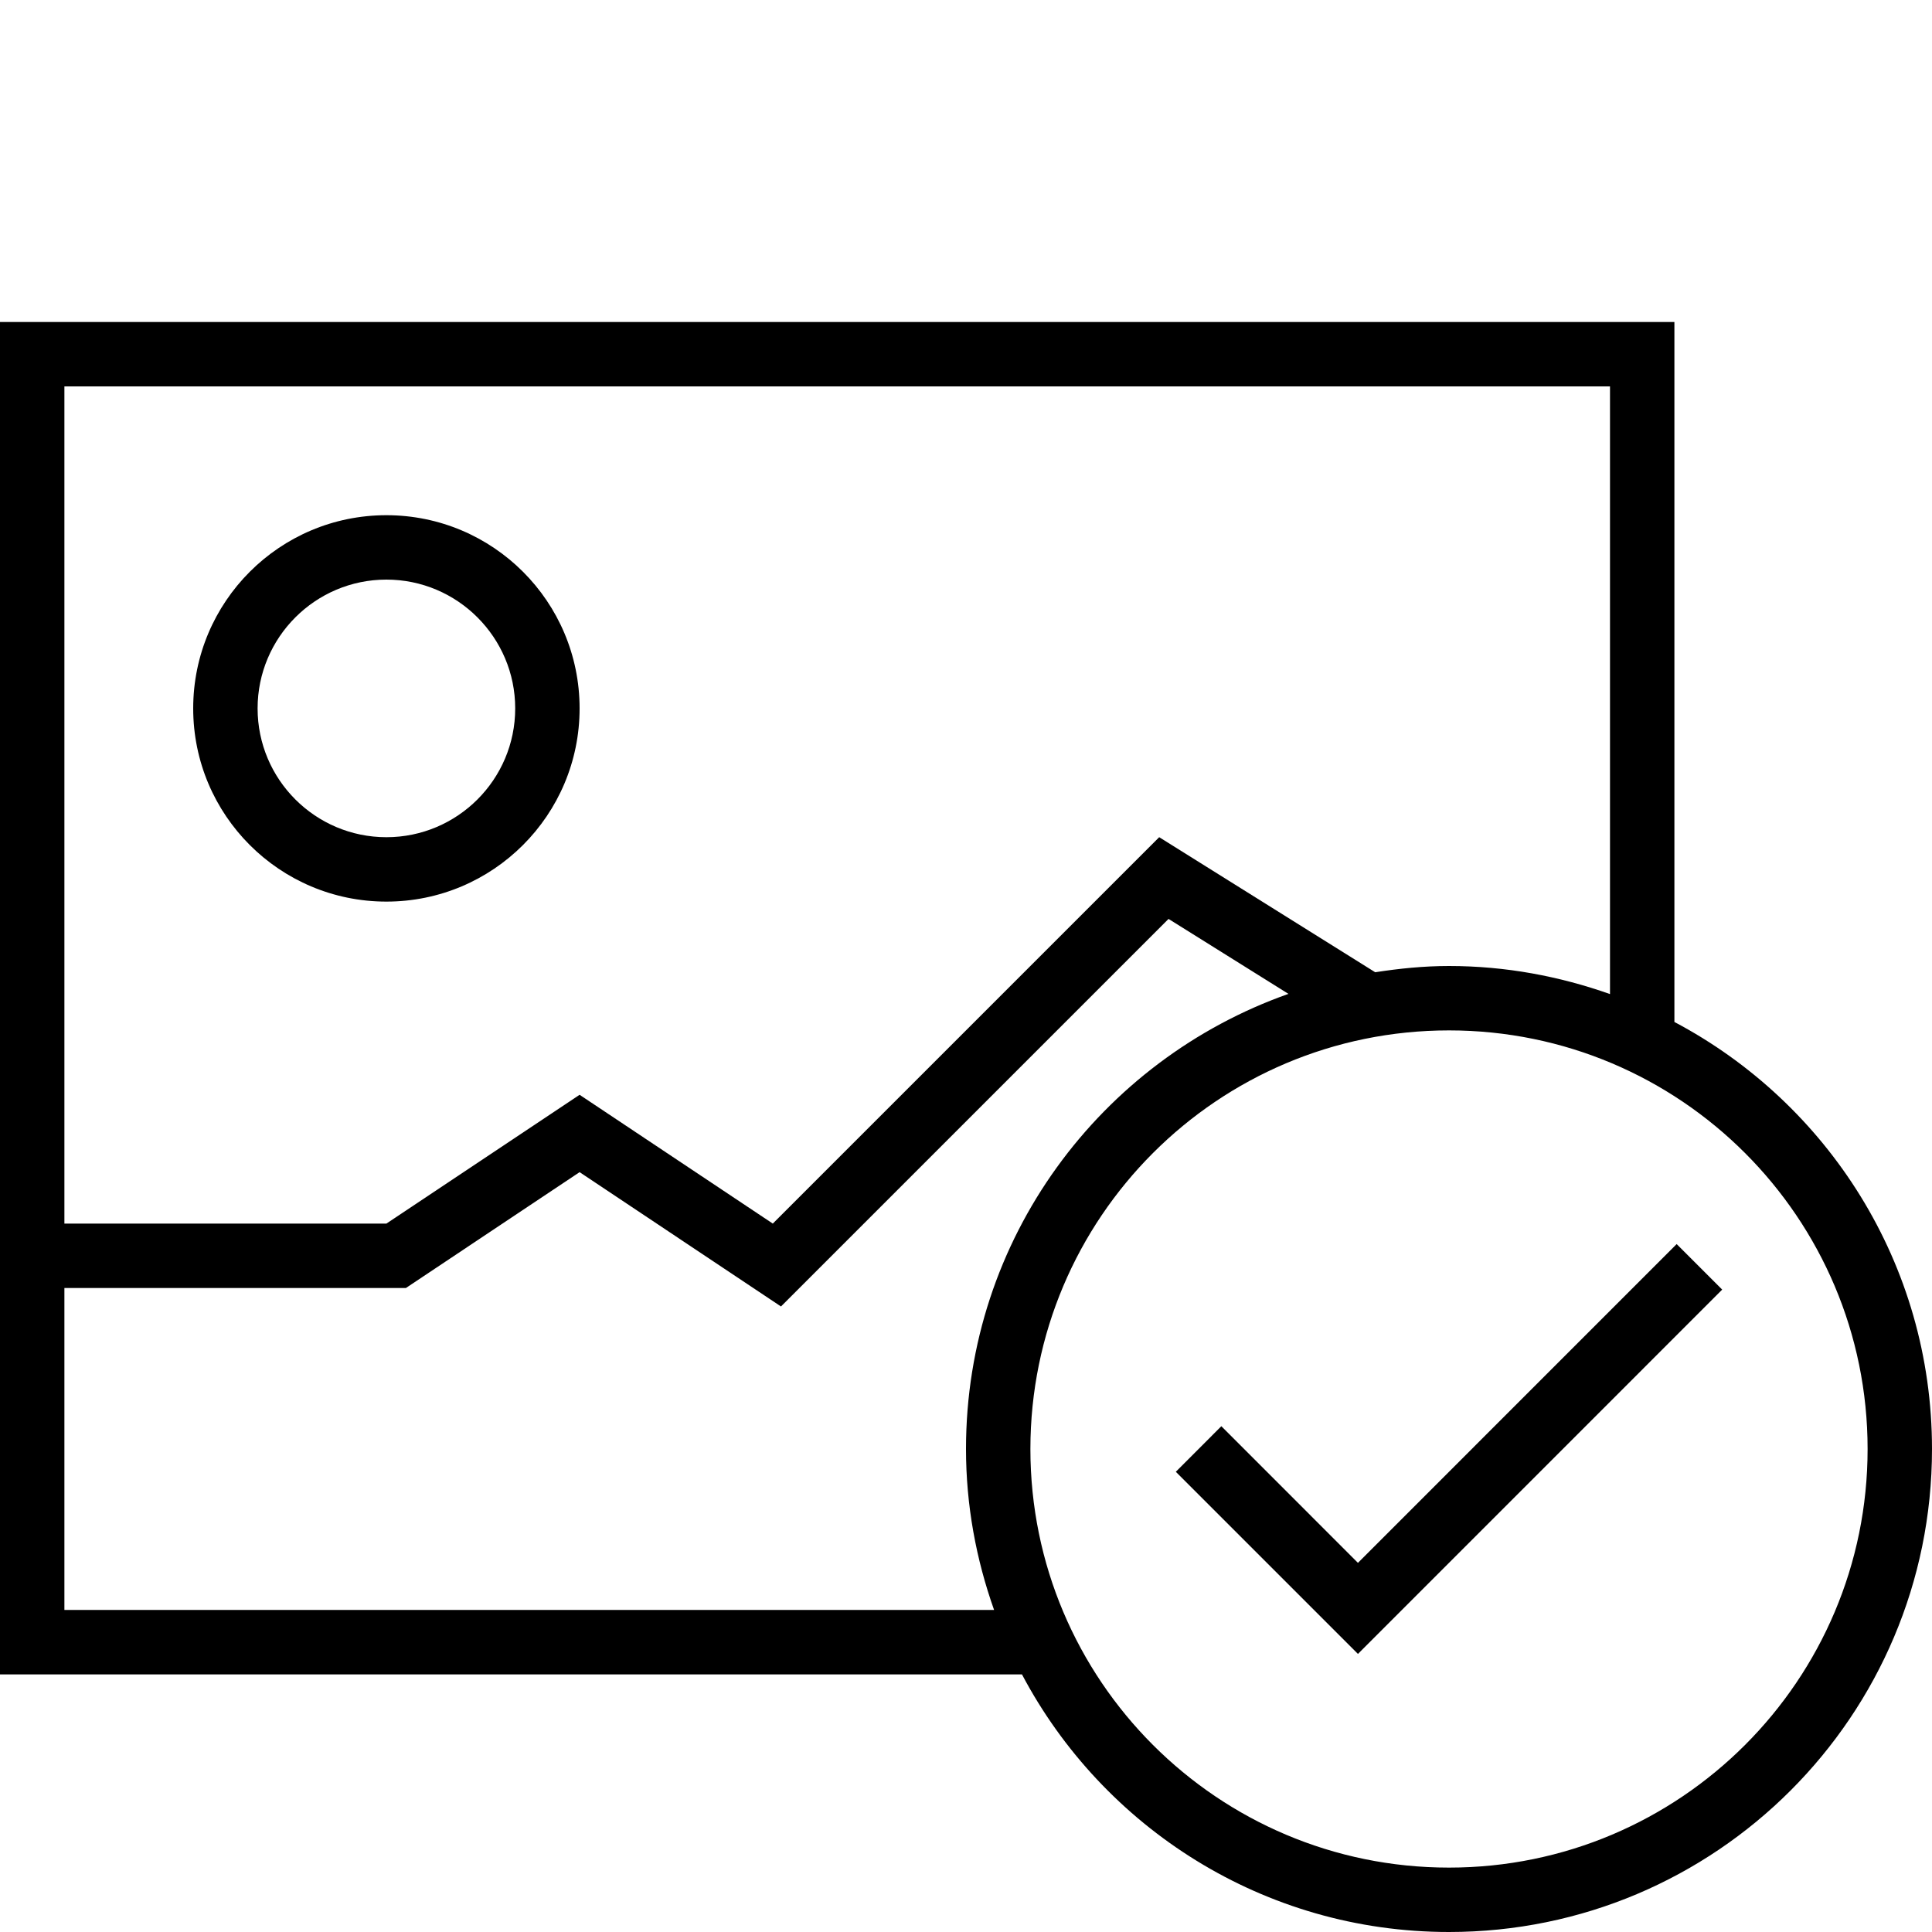 <?xml version="1.0" encoding="iso-8859-1"?>
<!DOCTYPE svg PUBLIC "-//W3C//DTD SVG 1.1//EN" "http://www.w3.org/Graphics/SVG/1.1/DTD/svg11.dtd">
<svg version="1.1" xmlns="http://www.w3.org/2000/svg" xmlns:xlink="http://www.w3.org/1999/xlink" x="0px" y="0px" width="30" height="30" viewBox="0 0 30 30" xml:space="preserve">
    <g transform="translate(-270 -200)">
        <g xmlns="http://www.w3.org/2000/svg" xmlns:xlink="http://www.w3.org/1999/xlink" id="photo-tick-7">
		<path d="M279,211c0-1.657-1.343-3-3-3s-3,1.343-3,3s1.343,3,3,3S279,212.657,279,211z M274,211c0-1.103,0.897-2,2-2s2,0.897,2,2    c0,1.104-0.897,2-2,2S274,212.104,274,211z"/>
		<path d="M296,215.869V205h-26v21h15.869c1.258,2.378,3.754,4,6.631,4c4.143,0,7.5-3.358,7.5-7.5    C300,219.623,298.378,217.127,296,215.869z M271,206h24v9.436c-0.783-0.277-1.622-0.436-2.5-0.436    c-0.391,0-0.771,0.039-1.146,0.097L288,213l-6,6l-3-2l-3,2h-5V206z M271,225v-5h5.303l2.697-1.799l3.127,2.086l6.018-6.018    l1.862,1.164c-2.915,1.029-5.007,3.8-5.007,7.066c0,0.878,0.158,1.717,0.436,2.5H271z M292.5,229c-3.59,0-6.5-2.91-6.5-6.5    s2.91-6.5,6.5-6.5s6.5,2.91,6.5,6.5S296.09,229,292.5,229z"/>
		<polygon points="291.086,224.268 288.965,222.146 288.258,222.854 291.086,225.682 296.742,220.025 296.035,219.318   "/>
	</g>
	
    </g>
</svg>
